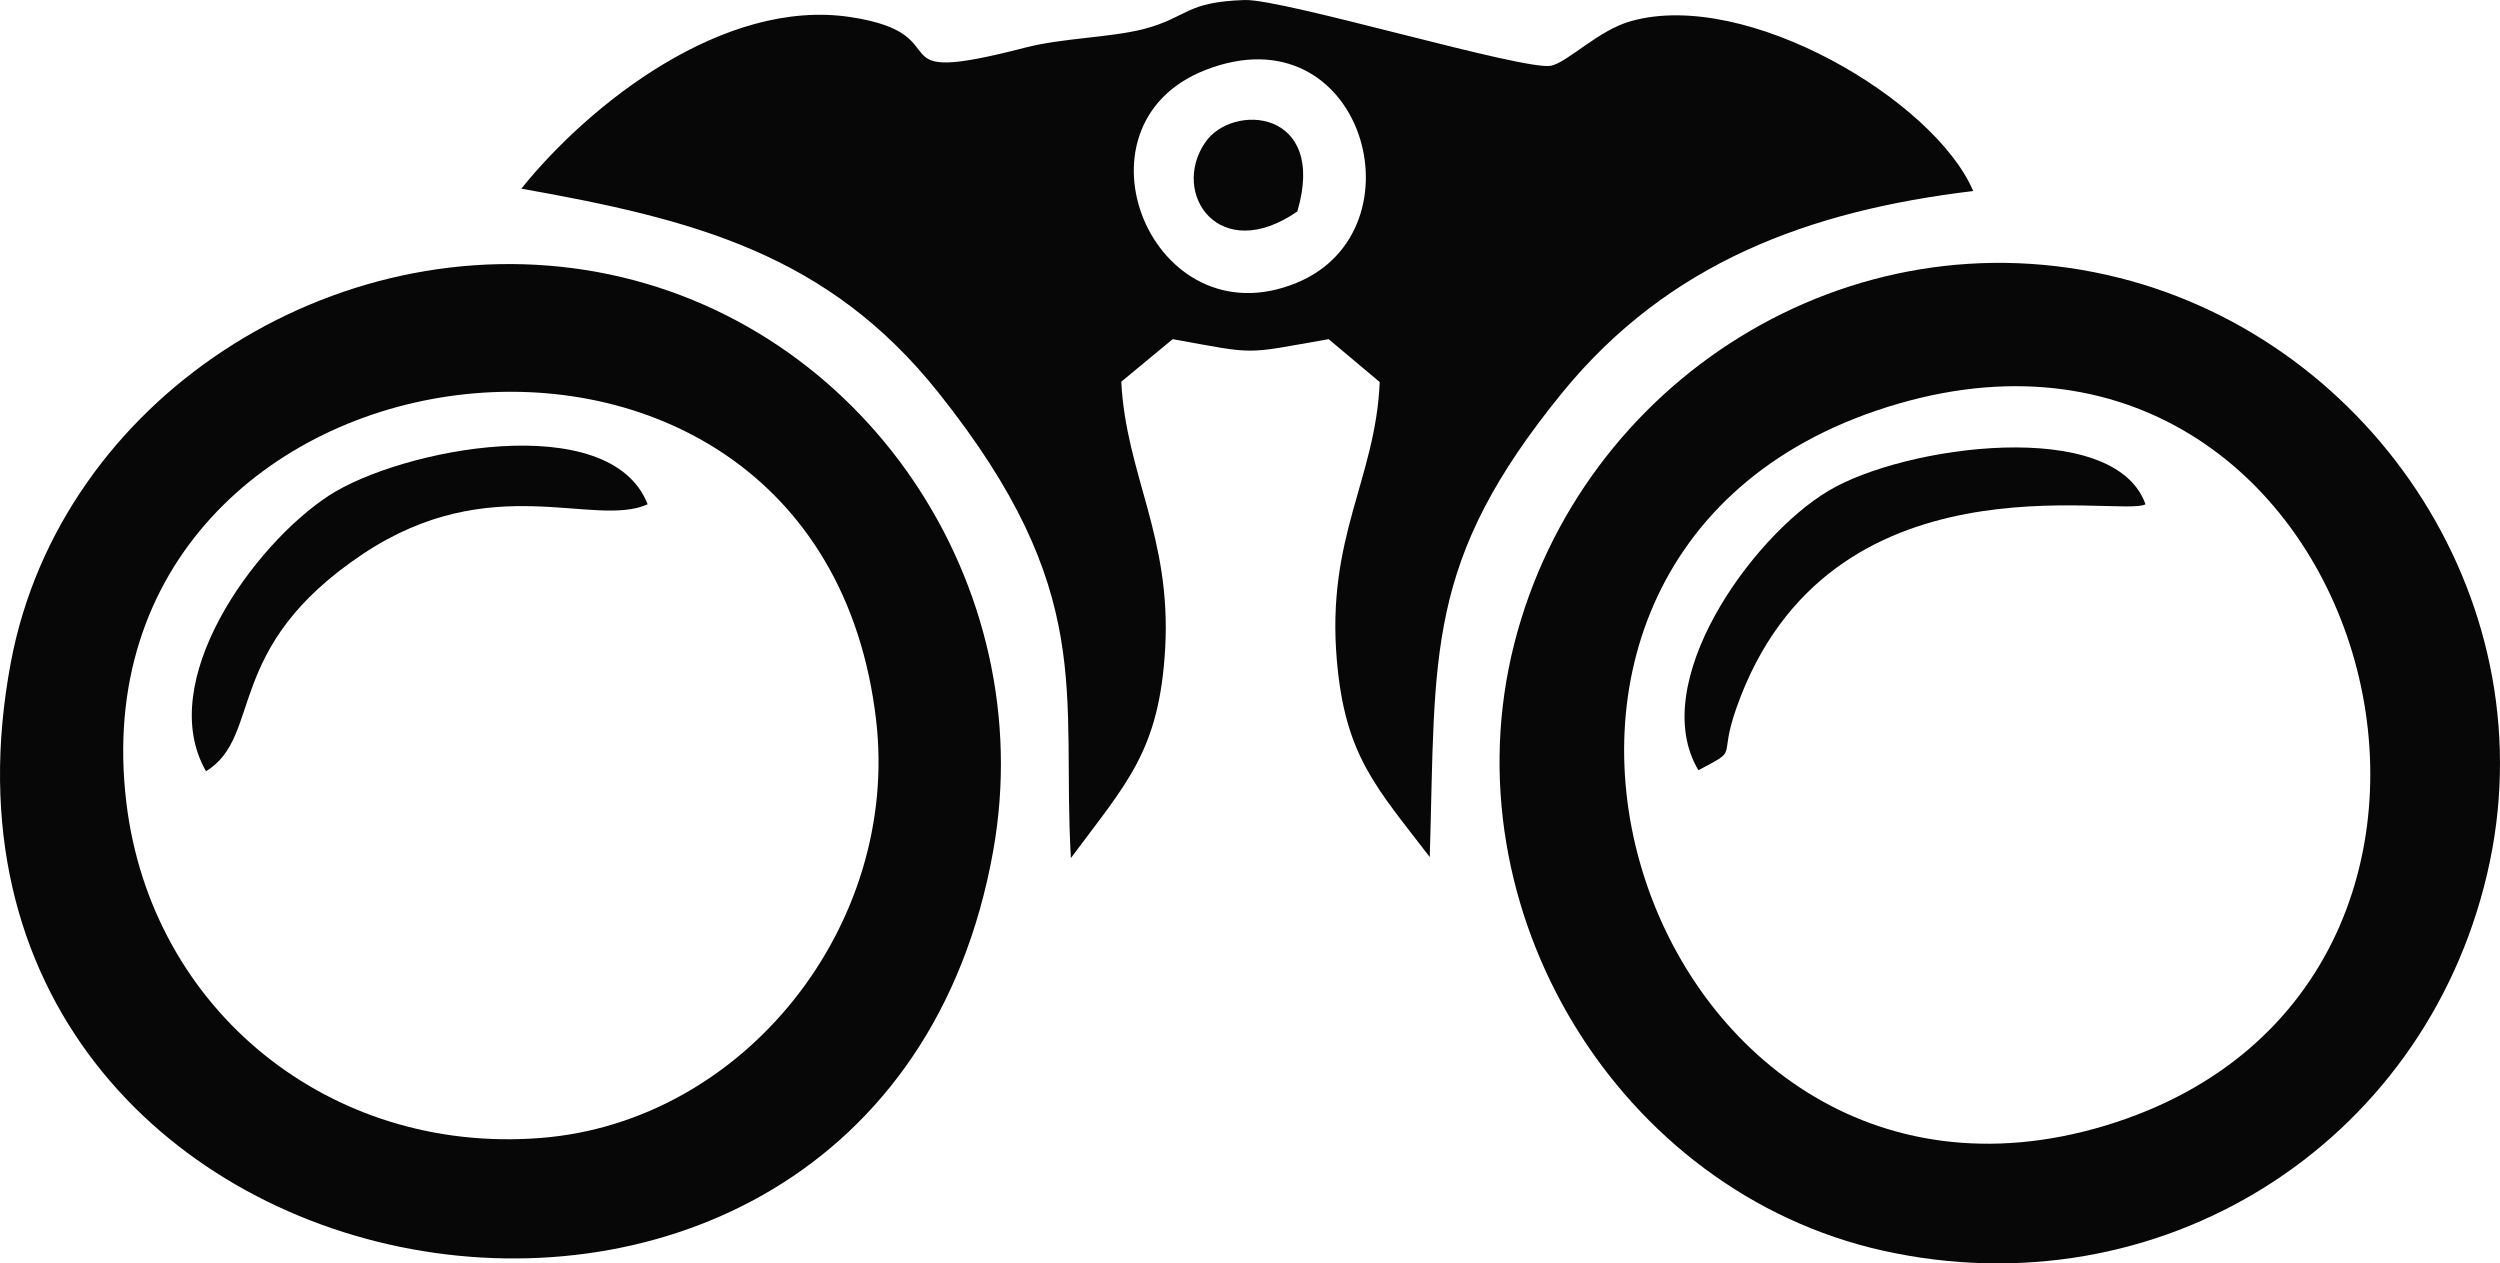 <svg xmlns="http://www.w3.org/2000/svg" width="7342.203" height="3710.412" viewBox="0 0 7342.203 3710.412">
  <g id="_1994784334656" transform="translate(-18388.926 -19924.945)">
    <g id="Group_16" data-name="Group 16">
      <path id="Path_76" data-name="Path 76" d="M21928,20131c463-182,648,470,268,625C21773,20929,21514,20294,21928,20131Zm2256,355c-113-266-666-595-1005-499-95,26-186,121-235,131-77,16-787-197-900-193-176,6-164,50-295,85-102,26-238,26-350,55-460,119-174-39-513-90-371-56-765,254-966,504,506,90,900,191,1225,599,468,587,361,880,389,1367,163-220,260-313,277-617,18-328-115-510-129-782l151-125c254,46,205,44,458,0l150,126c-12,285-157,455-126,816,24,283,117,375,273,579,18-599-16-867,390-1365C23289,20697,23700,20544,24184,20486Z" fill="#070707" fill-rule="evenodd"/>
      <path id="Path_77" data-name="Path 77" d="M18760,22282c-169-1405,2032-1706,2202-242,70,601-386,1180-985,1227C19357,23316,18833,22891,18760,22282Zm2546,141c139-780-380-1555-1162-1699-775-142-1577,373-1723,1145C18053,23819,20966,24333,21306,22423Z" fill="#070707" fill-rule="evenodd"/>
      <path id="Path_78" data-name="Path 78" d="M23966,21110c1396-403,1971,1709,605,2121C23202,23643,22518,21528,23966,21110Zm1727,1383c186-788-330-1563-1080-1752-793-200-1581,302-1777,1075-198,781,307,1609,1083,1782C24729,23778,25505,23291,25693,22493Z" fill="#070707" fill-rule="evenodd"/>
      <path id="Path_79" data-name="Path 79" d="M23377,22187c124-66,56-26,112-184,269-761,1126-556,1201-597-91-258-710-173-932-39C23531,21503,23225,21933,23377,22187Z" fill="#070707" fill-rule="evenodd"/>
      <path id="Path_80" data-name="Path 80" d="M18994,22190c169-104,47-363,462-639,375-249,677-74,835-145-110-283-726-163-937-25C19133,21526,18843,21928,18994,22190Z" fill="#070707" fill-rule="evenodd"/>
      <path id="Path_81" data-name="Path 81" d="M22199,20546c89-301-192-320-271-202C21826,20494,21970,20704,22199,20546Z" fill="#070707" fill-rule="evenodd"/>
    </g>
  </g>
</svg>
